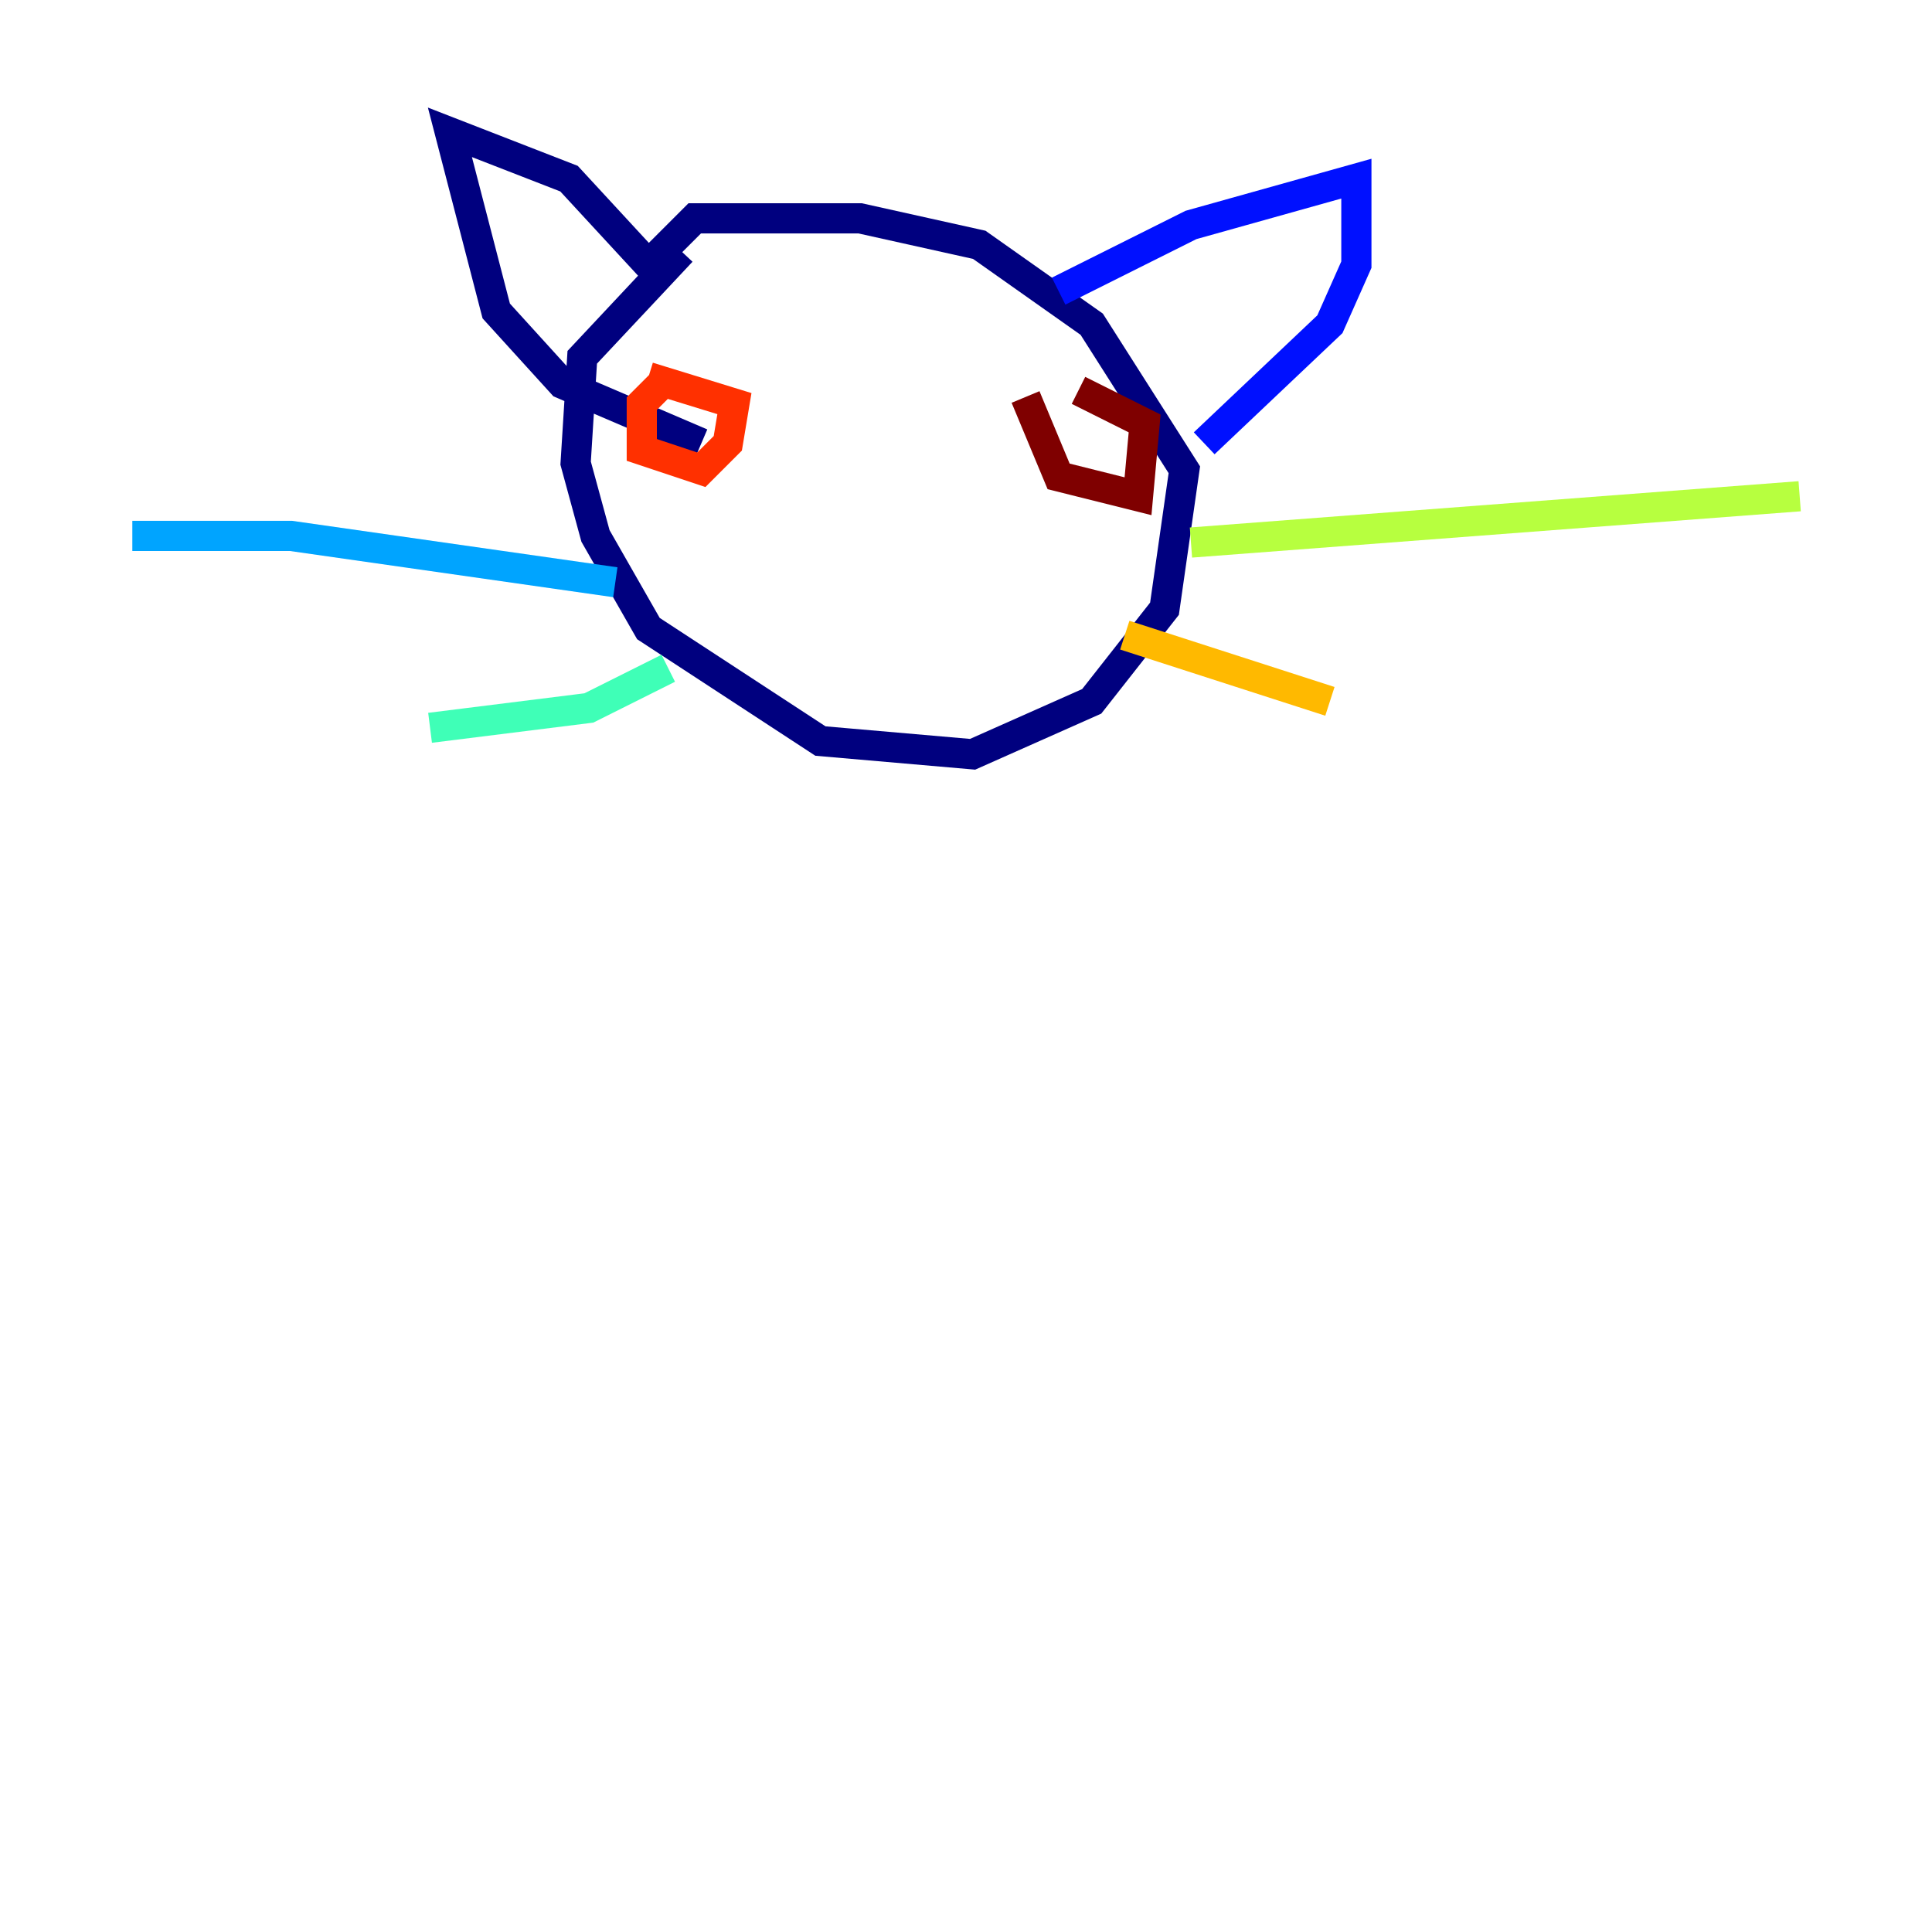 <?xml version="1.0" encoding="utf-8" ?>
<svg baseProfile="tiny" height="128" version="1.2" viewBox="0,0,128,128" width="128" xmlns="http://www.w3.org/2000/svg" xmlns:ev="http://www.w3.org/2001/xml-events" xmlns:xlink="http://www.w3.org/1999/xlink"><defs /><polyline fill="none" points="45.151,16.657 38.575,23.671 38.137,30.685 39.452,35.507 42.959,41.644 54.356,49.096 64.438,49.973 72.329,46.466 77.151,40.329 78.466,31.123 72.329,21.48 64.877,16.219 56.986,14.466 46.027,14.466 42.959,17.534 37.699,11.836 29.808,8.767 32.877,20.603 37.26,25.425 46.466,29.37" stroke="#00007f" stroke-width="2" /><polyline fill="none" points="70.137,19.288 78.904,14.904 89.863,11.836 89.863,17.534 88.11,21.48 79.781,29.37" stroke="#0010ff" stroke-width="2" /><polyline fill="none" points="40.767,38.575 19.288,35.507 8.767,35.507" stroke="#00a4ff" stroke-width="2" /><polyline fill="none" points="44.274,44.274 39.014,46.904 28.493,48.219" stroke="#3fffb7" stroke-width="2" /><polyline fill="none" points="78.904,35.945 119.233,32.877" stroke="#b7ff3f" stroke-width="2" /><polyline fill="none" points="74.52,42.082 88.11,46.466" stroke="#ffb900" stroke-width="2" /><polyline fill="none" points="44.274,24.986 42.52,26.74 42.52,29.808 46.466,31.123 48.219,29.37 48.657,26.74 42.959,24.986" stroke="#ff3000" stroke-width="2" /><polyline fill="none" points="67.945,26.301 70.137,31.562 75.397,32.877 75.836,28.055 71.452,25.863" stroke="#7f0000" stroke-width="2" /></svg>